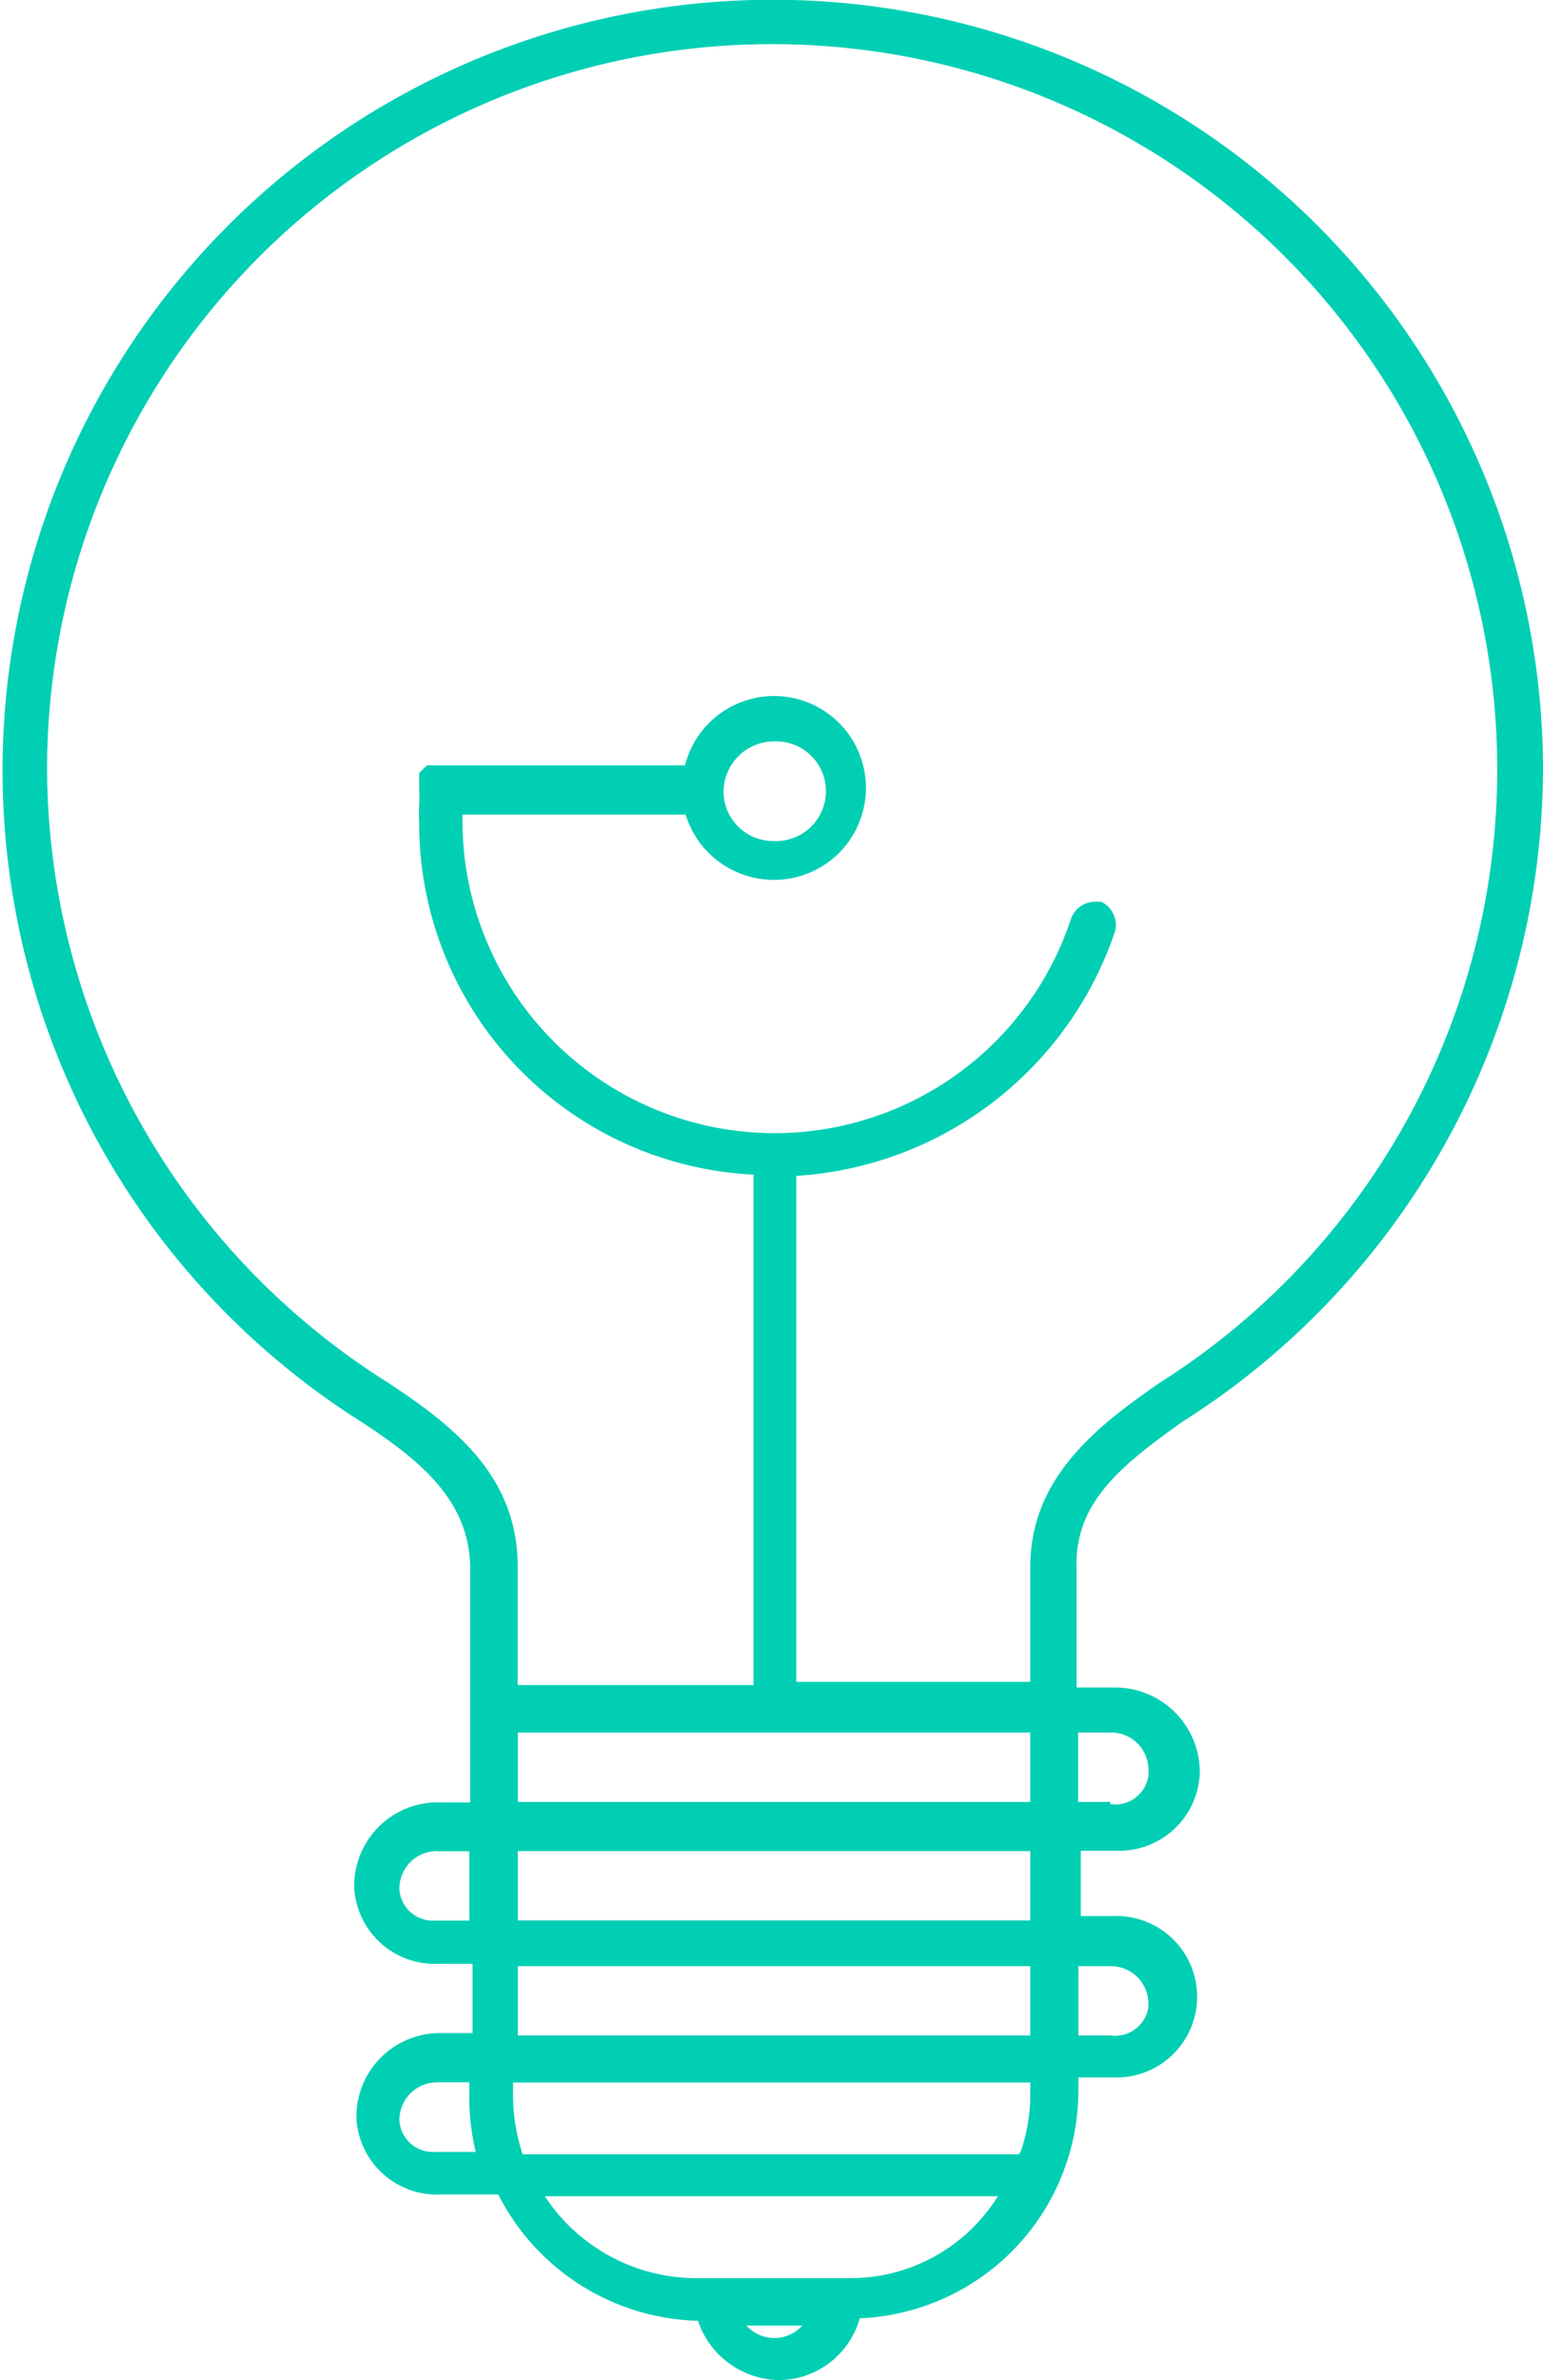 <svg xmlns="http://www.w3.org/2000/svg" width="24" height="37" viewBox="0 0 24 37">
  <defs>
    <style>
      .cls-1 {
        fill: #00cfb4;
        fill-rule: evenodd;
      }
    </style>
  </defs>
  <path id="insights-ico.svg" class="cls-1" d="M682.109,751a1.353,1.353,0,0,1-1.253-.922,3.587,3.587,0,0,1-3.106-1.964h-0.879a1.255,1.255,0,0,1-1.327-1.178v-0.057a1.3,1.3,0,0,1,1.245-1.273h0.561v-1.078h-0.515a1.257,1.257,0,0,1-1.326-1.179v-0.057a1.3,1.3,0,0,1,1.244-1.272h0.561v-3.623c0-1.08-.8-1.707-1.693-2.293A11.98,11.98,0,1,1,694,725.949v0.006a12.049,12.049,0,0,1-5.6,10.142c-0.992.7-1.692,1.282-1.655,2.293v1.843h0.589a1.319,1.319,0,0,1,1.328,1.31h0a1.254,1.254,0,0,1-1.28,1.228h-0.571v1.015h0.523a1.255,1.255,0,1,1-.008,2.509l-0.067,0h-0.486v0.166a3.546,3.546,0,0,1-3.4,3.578A1.315,1.315,0,0,1,682.109,751Zm-0.5-.848a0.587,0.587,0,0,0,.819.051,0.614,0.614,0,0,0,.051-0.051h-0.87Zm-3.134-2.01a2.82,2.82,0,0,0,2.386,1.273h2.34a2.7,2.7,0,0,0,2.32-1.273h-7.046Zm7.4-.692a2.775,2.775,0,0,0,.15-0.8h0v-0.276H677.98v0.193a2.947,2.947,0,0,0,.149.922h7.717Zm-9.074-1.078a0.585,0.585,0,0,0-.589.581h0a0.52,0.52,0,0,0,.538.5H677.4a3.616,3.616,0,0,1-.1-0.922V746.37h-0.5Zm10.476-.729a0.522,0.522,0,0,0,.586-0.447v-0.051a0.585,0.585,0,0,0-.59-0.58h-0.5v1.078h0.5Zm-1.252,0v-1.078h-7.971v1.078h7.971Zm0-1.843v-1.024h-7.971v1.078h7.971V743.8Zm-9.224-1.024a0.585,0.585,0,0,0-.589.581h0a0.52,0.52,0,0,0,.538.5H677.3v-1.078h-0.5Zm10.476-.729a0.521,0.521,0,0,0,.586-0.447v-0.05a0.584,0.584,0,0,0-.549-0.617h-0.545v1.079h0.5v0.036h0.009Zm-1.252,0v-1.113h-7.971v1.078h7.971v0.035Zm0-1.843v-1.844c0-1.366,1-2.167,2.019-2.868a11.278,11.278,0,1,0-17.312-9.543h0a11.31,11.31,0,0,0,5.3,9.543c1.02,0.673,2.02,1.448,2.02,2.858v1.845h3.668V732.26a5.466,5.466,0,0,1-5.2-5.468,2.728,2.728,0,0,1,0-.286,2.221,2.221,0,0,0,0-.258v-0.23l0.122-.121h4.013a1.429,1.429,0,1,1,1.377,1.781,1.434,1.434,0,0,1-1.368-1.015h-3.47v0.156a4.855,4.855,0,0,0,9.467,1.457,0.4,0.4,0,0,1,.355-0.258h0.112a0.4,0.4,0,0,1,.215.462,5.6,5.6,0,0,1-4.957,3.8v7.865h3.639V740.2Zm-3.985-14.679a0.788,0.788,0,0,0-.786.774,0.771,0.771,0,0,0,.767.775h0.019a0.775,0.775,0,1,0,.008-1.549H682.04Z" transform="translate(-670 -714)"/>
</svg>
